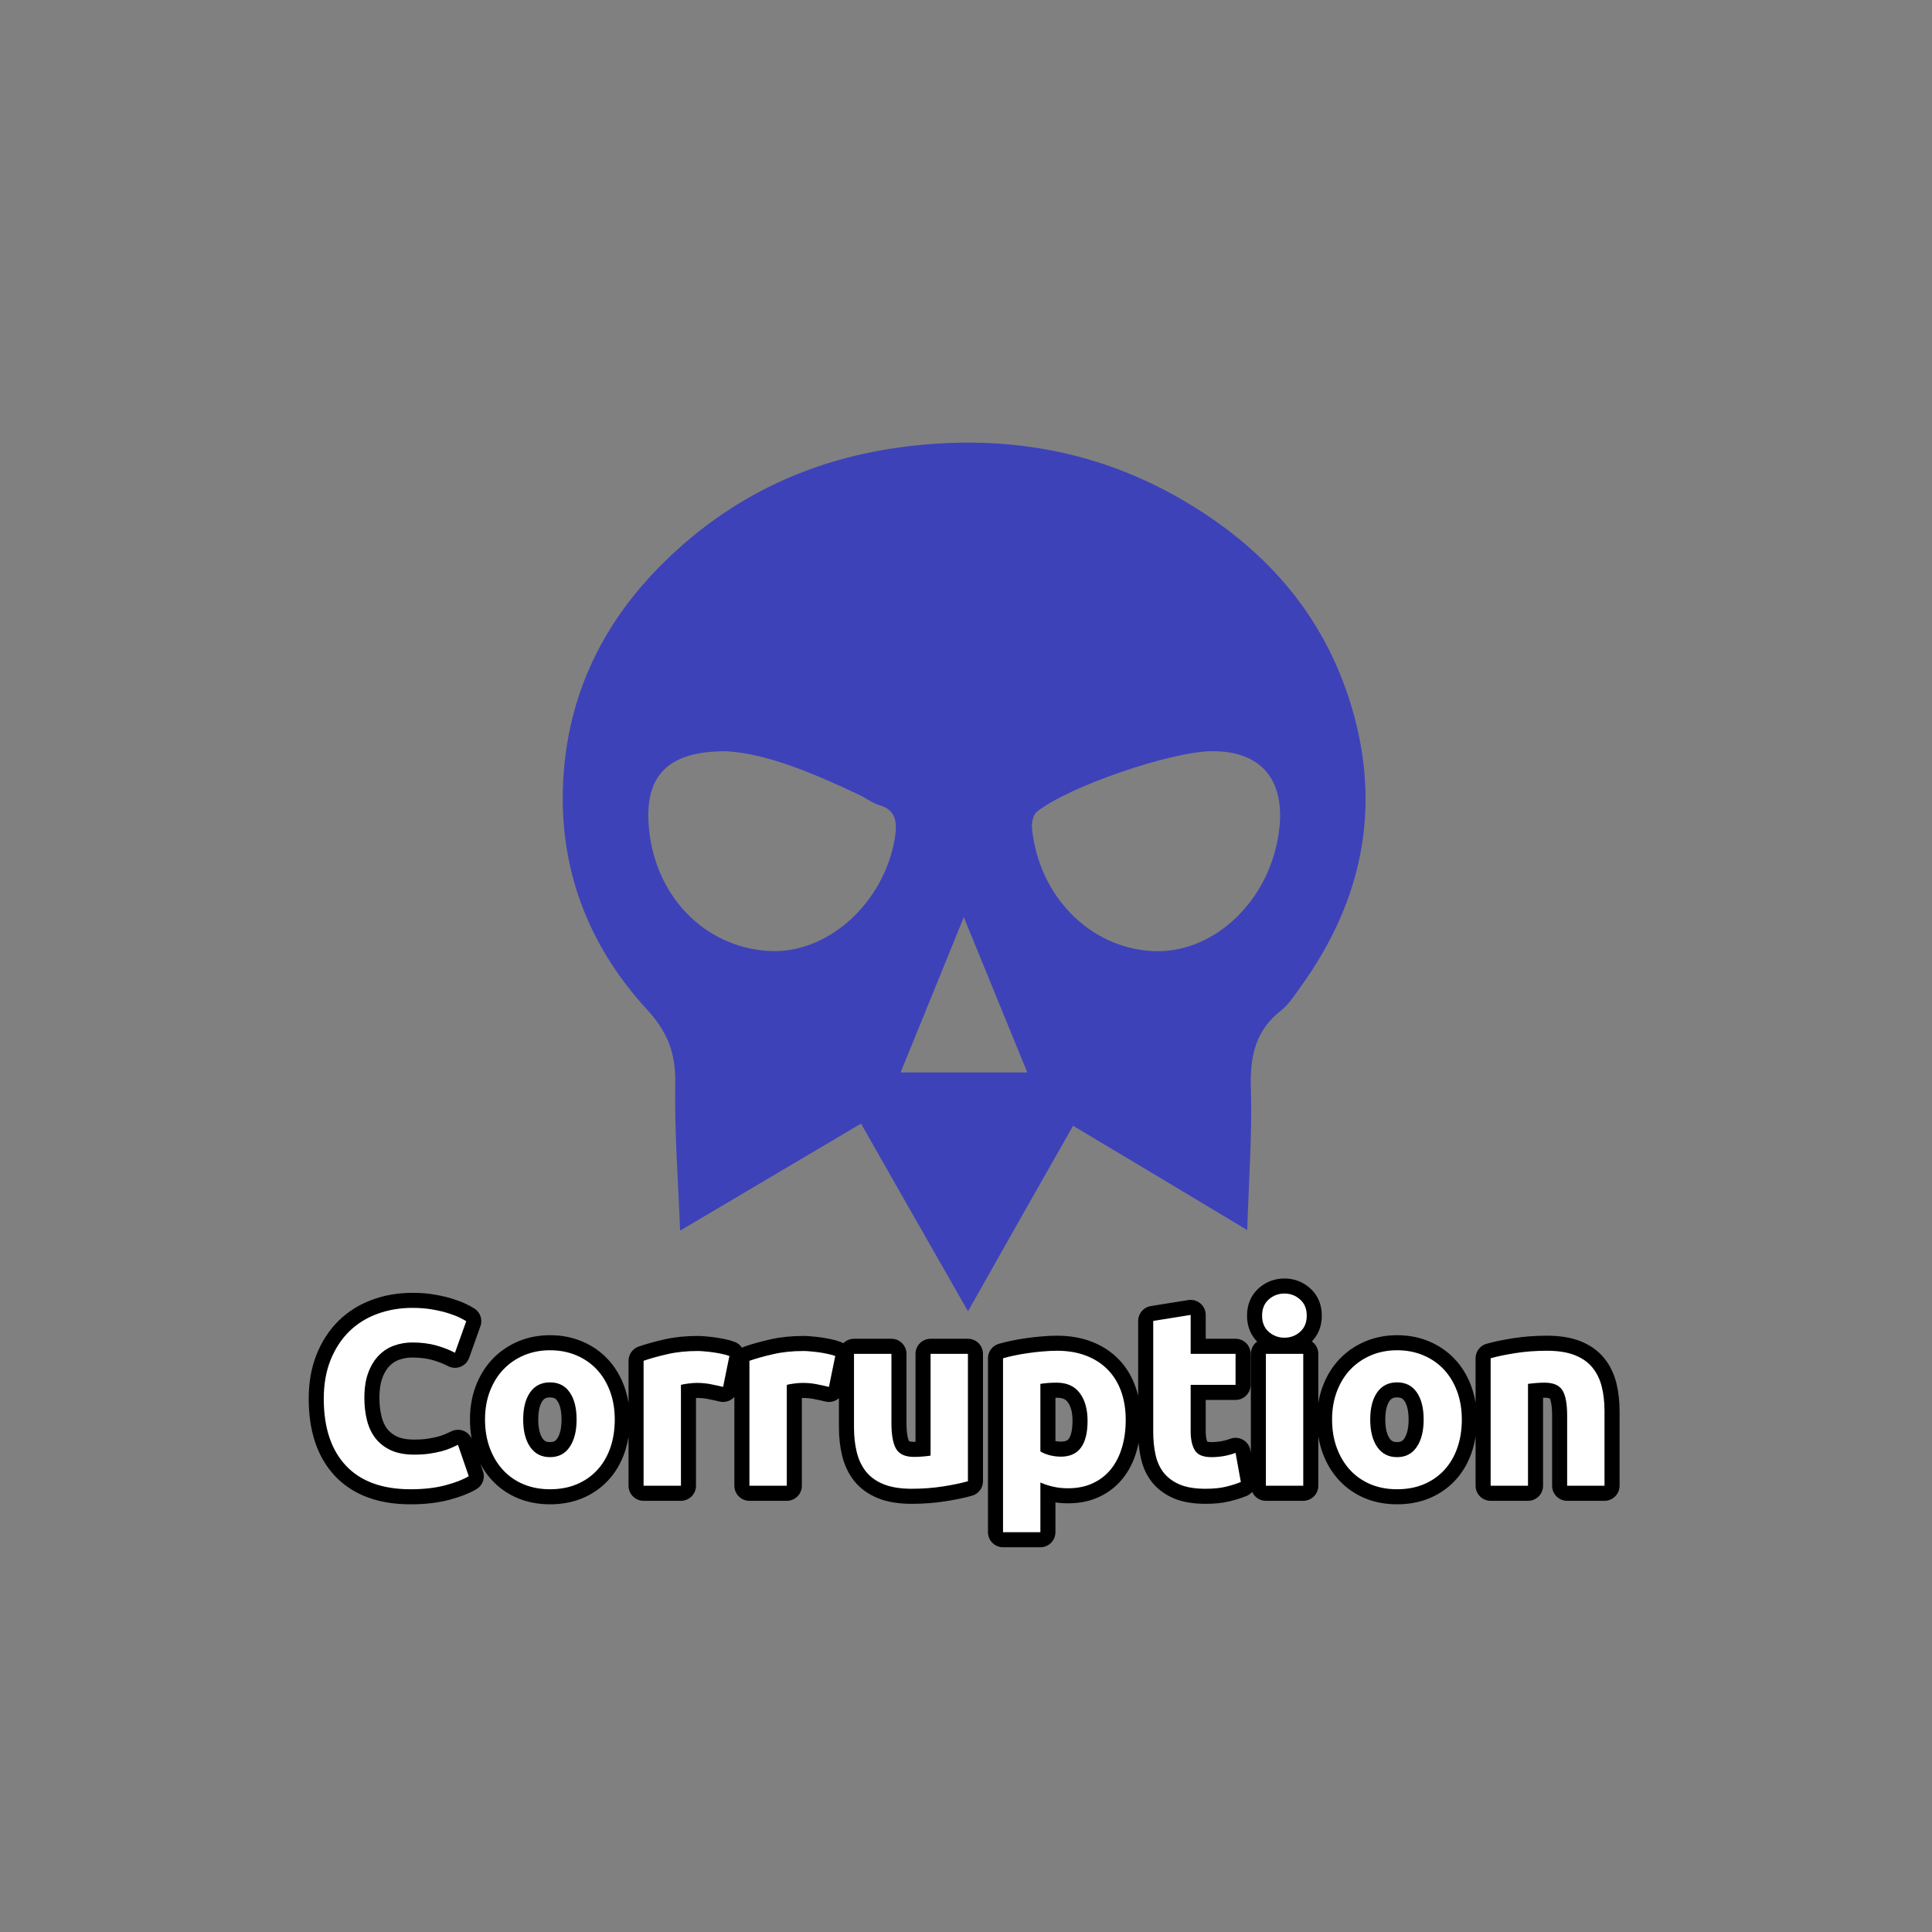 <?xml version="1.0" encoding="utf-8" ?>
<svg xmlns="http://www.w3.org/2000/svg" xmlns:xlink="http://www.w3.org/1999/xlink" width="110" height="110">
	<rect width="100%" height="100%" fill="#808080" stroke="none"/>
	<path fill="#3E42B8" transform="matrix(0.167 0 0 0.167 12.143 21.741)" d="M257.617 20.717C250.534 20.706 243.375 21.165 236.148 22.064C204.948 25.934 177.071 38.41 153.582 61.574C134.992 79.897 122.652 102.357 119.782 129.848C116.373 162.838 126.767 191.008 147.9 214.039C154.692 221.425 157.695 228.621 157.508 239.069C157.211 255.497 158.482 271.951 159.158 289.377C180.185 276.956 200.372 264.993 220.832 252.897C233.008 274.275 244.887 295.167 257.311 316.873C269.459 295.356 281.205 274.573 293.137 253.629C312.89 265.429 332.377 277.089 352.51 289.186C353.024 272.246 354.243 256.387 353.756 240.586C353.403 229.516 355.569 220.91 364.012 214.363C366.689 212.28 368.719 209.007 370.857 206.055C391.425 177.449 398.569 145.707 388.017 110.557C378.247 78.055 357.246 55.862 330.318 40.195C307.252 26.79 282.915 20.755 257.618 20.717L257.617 20.717ZM340.416 125.924C358.358 125.79 366.58 136.994 362.82 156.398C358.467 178.777 339.9 195.121 320.146 194.066C298.766 192.927 281.451 175.311 279.121 152.174C278.935 150.363 279.556 147.576 280.721 146.627C291.379 138.022 326.425 126.034 340.416 125.924ZM175.262 125.954C188.979 126.819 204.756 133.502 220.346 140.864C222.643 141.971 224.754 143.649 227.109 144.328C232.956 145.979 233.197 150.441 232.359 155.638C228.599 177.855 209.355 195.122 189.574 194.039C167.141 192.821 149.982 174.77 148.412 150.688C147.329 134.098 155.178 125.736 175.262 125.953L175.262 125.954ZM255.877 182.51C263.317 200.724 270.297 217.745 277.523 235.44L234.336 235.44C241.48 217.852 248.488 200.803 255.876 182.51L255.877 182.51Z"/>
	<path fill="none" stroke="black" stroke-width="1.714" stroke-linejoin="round" transform="translate(55 79.286)" d="M-31.624 5.506Q-34.038 5.506 -35.304 4.163Q-36.566 2.82 -36.566 0.351Q-36.566 -0.88 -36.183 -1.843Q-35.795 -2.809 -35.126 -3.471Q-34.453 -4.134 -33.525 -4.476Q-32.597 -4.821 -31.509 -4.821Q-30.881 -4.821 -30.369 -4.727Q-29.852 -4.636 -29.469 -4.514Q-29.082 -4.392 -28.823 -4.263Q-28.565 -4.134 -28.454 -4.064L-29.096 -2.265Q-29.552 -2.509 -30.159 -2.68Q-30.766 -2.851 -31.537 -2.851Q-32.053 -2.851 -32.545 -2.68Q-33.037 -2.509 -33.417 -2.129Q-33.797 -1.749 -34.027 -1.149Q-34.254 -0.549 -34.254 0.306Q-34.254 0.993 -34.104 1.586Q-33.954 2.179 -33.619 2.608Q-33.281 3.037 -32.74 3.288Q-32.196 3.535 -31.425 3.535Q-30.937 3.535 -30.553 3.48Q-30.166 3.42 -29.866 3.344Q-29.566 3.263 -29.34 3.166Q-29.11 3.065 -28.925 2.977L-28.311 4.763Q-28.782 5.049 -29.64 5.279Q-30.494 5.506 -31.624 5.506ZM-19.998 1.537Q-19.998 2.423 -20.256 3.159Q-20.514 3.891 -20.999 4.414Q-21.484 4.937 -22.164 5.223Q-22.841 5.506 -23.685 5.506Q-24.511 5.506 -25.192 5.223Q-25.872 4.937 -26.356 4.414Q-26.841 3.891 -27.113 3.159Q-27.385 2.423 -27.385 1.537Q-27.385 0.651 -27.106 -0.078Q-26.827 -0.807 -26.335 -1.32Q-25.84 -1.836 -25.164 -2.122Q-24.483 -2.408 -23.685 -2.408Q-22.869 -2.408 -22.192 -2.122Q-21.512 -1.836 -21.027 -1.32Q-20.542 -0.807 -20.27 -0.078Q-19.998 0.651 -19.998 1.537ZM-22.171 1.537Q-22.171 0.55 -22.565 -0.015Q-22.956 -0.58 -23.685 -0.58Q-24.414 -0.58 -24.815 -0.015Q-25.212 0.55 -25.212 1.537Q-25.212 2.52 -24.815 3.099Q-24.414 3.678 -23.685 3.678Q-22.956 3.678 -22.565 3.099Q-22.171 2.52 -22.171 1.537ZM-13.83 -0.322Q-14.116 -0.392 -14.503 -0.469Q-14.887 -0.549 -15.33 -0.549Q-15.529 -0.549 -15.808 -0.514Q-16.087 -0.479 -16.23 -0.437L-16.23 5.307L-18.357 5.307L-18.357 -1.808Q-17.785 -2.007 -17.008 -2.184Q-16.23 -2.366 -15.274 -2.366Q-15.1 -2.366 -14.859 -2.341Q-14.615 -2.321 -14.374 -2.286Q-14.13 -2.251 -13.889 -2.198Q-13.645 -2.15 -13.471 -2.08L-13.83 -0.322ZM-7.804 -0.322Q-8.09 -0.392 -8.477 -0.469Q-8.86 -0.549 -9.303 -0.549Q-9.502 -0.549 -9.781 -0.514Q-10.06 -0.479 -10.203 -0.437L-10.203 5.307L-12.331 5.307L-12.331 -1.808Q-11.759 -2.007 -10.981 -2.184Q-10.203 -2.366 -9.247 -2.366Q-9.073 -2.366 -8.832 -2.341Q-8.588 -2.321 -8.348 -2.286Q-8.103 -2.251 -7.863 -2.198Q-7.619 -2.15 -7.444 -2.08L-7.804 -0.322ZM0.11 5.049Q-0.434 5.206 -1.292 5.342Q-2.147 5.478 -3.092 5.478Q-4.047 5.478 -4.686 5.223Q-5.32 4.965 -5.694 4.501Q-6.063 4.034 -6.22 3.392Q-6.377 2.751 -6.377 1.98L-6.377 -2.205L-4.246 -2.205L-4.246 1.722Q-4.246 2.751 -3.978 3.208Q-3.706 3.664 -2.963 3.664Q-2.732 3.664 -2.478 3.643Q-2.22 3.623 -2.017 3.591L-2.017 -2.205L0.11 -2.205L0.11 5.049ZM6.921 1.607Q6.921 0.623 6.478 0.03Q6.035 -0.563 5.163 -0.563Q4.877 -0.563 4.633 -0.542Q4.392 -0.521 4.235 -0.493L4.235 3.351Q4.434 3.48 4.755 3.567Q5.079 3.65 5.407 3.65Q6.921 3.65 6.921 1.607ZM9.094 1.551Q9.094 2.423 8.877 3.138Q8.665 3.849 8.25 4.365Q7.835 4.878 7.221 5.164Q6.607 5.45 5.808 5.45Q5.365 5.45 4.978 5.363Q4.591 5.279 4.235 5.122L4.235 7.951L2.108 7.951L2.108 -1.951Q2.394 -2.035 2.763 -2.111Q3.137 -2.191 3.541 -2.247Q3.949 -2.307 4.371 -2.341Q4.793 -2.38 5.177 -2.38Q6.108 -2.38 6.834 -2.101Q7.563 -1.822 8.061 -1.313Q8.564 -0.807 8.829 -0.078Q9.094 0.651 9.094 1.551ZM10.66 -4.078L12.791 -4.42L12.791 -2.205L15.348 -2.205L15.348 -0.437L12.791 -0.437L12.791 2.207Q12.791 2.88 13.025 3.281Q13.262 3.678 13.977 3.678Q14.319 3.678 14.682 3.616Q15.048 3.549 15.348 3.434L15.648 5.094Q15.261 5.251 14.79 5.363Q14.319 5.478 13.632 5.478Q12.76 5.478 12.188 5.244Q11.62 5.007 11.274 4.585Q10.932 4.163 10.796 3.563Q10.66 2.963 10.66 2.234L10.66 -4.078ZM19.202 5.307L17.075 5.307L17.075 -2.205L19.202 -2.205L19.202 5.307ZM19.401 -4.378Q19.401 -3.792 19.021 -3.458Q18.644 -3.123 18.131 -3.123Q17.615 -3.123 17.235 -3.458Q16.858 -3.792 16.858 -4.378Q16.858 -4.964 17.235 -5.299Q17.615 -5.637 18.131 -5.637Q18.644 -5.637 19.021 -5.299Q19.401 -4.964 19.401 -4.378ZM28.23 1.537Q28.23 2.423 27.971 3.159Q27.713 3.891 27.229 4.414Q26.744 4.937 26.064 5.223Q25.387 5.506 24.543 5.506Q23.716 5.506 23.036 5.223Q22.356 4.937 21.872 4.414Q21.387 3.891 21.115 3.159Q20.843 2.423 20.843 1.537Q20.843 0.651 21.122 -0.078Q21.401 -0.807 21.892 -1.32Q22.388 -1.836 23.064 -2.122Q23.744 -2.408 24.543 -2.408Q25.359 -2.408 26.036 -2.122Q26.716 -1.836 27.201 -1.32Q27.686 -0.807 27.958 -0.078Q28.23 0.651 28.23 1.537ZM26.057 1.537Q26.057 0.55 25.663 -0.015Q25.272 -0.58 24.543 -0.58Q23.814 -0.58 23.413 -0.015Q23.015 0.55 23.015 1.537Q23.015 2.52 23.413 3.099Q23.814 3.678 24.543 3.678Q25.272 3.678 25.663 3.099Q26.057 2.52 26.057 1.537ZM29.871 -1.951Q30.411 -2.108 31.269 -2.244Q32.127 -2.38 33.069 -2.38Q34.028 -2.38 34.663 -2.129Q35.297 -1.878 35.667 -1.421Q36.04 -0.964 36.197 -0.336Q36.354 0.292 36.354 1.063L36.354 5.307L34.227 5.307L34.227 1.321Q34.227 0.292 33.955 -0.134Q33.683 -0.563 32.94 -0.563Q32.713 -0.563 32.455 -0.542Q32.197 -0.521 31.998 -0.493L31.998 5.307L29.871 5.307L29.871 -1.951Z"/>
	<path fill="white" transform="translate(55 79.286)" d="M-31.624 5.506Q-34.038 5.506 -35.304 4.163Q-36.566 2.82 -36.566 0.351Q-36.566 -0.88 -36.183 -1.843Q-35.795 -2.809 -35.126 -3.471Q-34.453 -4.134 -33.525 -4.476Q-32.597 -4.821 -31.509 -4.821Q-30.881 -4.821 -30.369 -4.727Q-29.852 -4.636 -29.469 -4.514Q-29.082 -4.392 -28.823 -4.263Q-28.565 -4.134 -28.454 -4.064L-29.096 -2.265Q-29.552 -2.509 -30.159 -2.68Q-30.766 -2.851 -31.537 -2.851Q-32.053 -2.851 -32.545 -2.68Q-33.037 -2.509 -33.417 -2.129Q-33.797 -1.749 -34.027 -1.149Q-34.254 -0.549 -34.254 0.306Q-34.254 0.993 -34.104 1.586Q-33.954 2.179 -33.619 2.608Q-33.281 3.037 -32.74 3.288Q-32.196 3.535 -31.425 3.535Q-30.937 3.535 -30.553 3.48Q-30.166 3.42 -29.866 3.344Q-29.566 3.263 -29.34 3.166Q-29.11 3.065 -28.925 2.977L-28.311 4.763Q-28.782 5.049 -29.64 5.279Q-30.494 5.506 -31.624 5.506ZM-19.998 1.537Q-19.998 2.423 -20.256 3.159Q-20.514 3.891 -20.999 4.414Q-21.484 4.937 -22.164 5.223Q-22.841 5.506 -23.685 5.506Q-24.511 5.506 -25.192 5.223Q-25.872 4.937 -26.356 4.414Q-26.841 3.891 -27.113 3.159Q-27.385 2.423 -27.385 1.537Q-27.385 0.651 -27.106 -0.078Q-26.827 -0.807 -26.335 -1.32Q-25.84 -1.836 -25.164 -2.122Q-24.483 -2.408 -23.685 -2.408Q-22.869 -2.408 -22.192 -2.122Q-21.512 -1.836 -21.027 -1.32Q-20.542 -0.807 -20.27 -0.078Q-19.998 0.651 -19.998 1.537ZM-22.171 1.537Q-22.171 0.55 -22.565 -0.015Q-22.956 -0.58 -23.685 -0.58Q-24.414 -0.58 -24.815 -0.015Q-25.212 0.55 -25.212 1.537Q-25.212 2.52 -24.815 3.099Q-24.414 3.678 -23.685 3.678Q-22.956 3.678 -22.565 3.099Q-22.171 2.52 -22.171 1.537ZM-13.83 -0.322Q-14.116 -0.392 -14.503 -0.469Q-14.887 -0.549 -15.33 -0.549Q-15.529 -0.549 -15.808 -0.514Q-16.087 -0.479 -16.23 -0.437L-16.23 5.307L-18.357 5.307L-18.357 -1.808Q-17.785 -2.007 -17.008 -2.184Q-16.23 -2.366 -15.274 -2.366Q-15.1 -2.366 -14.859 -2.341Q-14.615 -2.321 -14.374 -2.286Q-14.13 -2.251 -13.889 -2.198Q-13.645 -2.15 -13.471 -2.08L-13.83 -0.322ZM-7.804 -0.322Q-8.09 -0.392 -8.477 -0.469Q-8.86 -0.549 -9.303 -0.549Q-9.502 -0.549 -9.781 -0.514Q-10.06 -0.479 -10.203 -0.437L-10.203 5.307L-12.331 5.307L-12.331 -1.808Q-11.759 -2.007 -10.981 -2.184Q-10.203 -2.366 -9.247 -2.366Q-9.073 -2.366 -8.832 -2.341Q-8.588 -2.321 -8.348 -2.286Q-8.103 -2.251 -7.863 -2.198Q-7.619 -2.15 -7.444 -2.08L-7.804 -0.322ZM0.11 5.049Q-0.434 5.206 -1.292 5.342Q-2.147 5.478 -3.092 5.478Q-4.047 5.478 -4.686 5.223Q-5.32 4.965 -5.694 4.501Q-6.063 4.034 -6.22 3.392Q-6.377 2.751 -6.377 1.98L-6.377 -2.205L-4.246 -2.205L-4.246 1.722Q-4.246 2.751 -3.978 3.208Q-3.706 3.664 -2.963 3.664Q-2.732 3.664 -2.478 3.643Q-2.22 3.623 -2.017 3.591L-2.017 -2.205L0.11 -2.205L0.11 5.049ZM6.921 1.607Q6.921 0.623 6.478 0.03Q6.035 -0.563 5.163 -0.563Q4.877 -0.563 4.633 -0.542Q4.392 -0.521 4.235 -0.493L4.235 3.351Q4.434 3.48 4.755 3.567Q5.079 3.65 5.407 3.65Q6.921 3.65 6.921 1.607ZM9.094 1.551Q9.094 2.423 8.877 3.138Q8.665 3.849 8.25 4.365Q7.835 4.878 7.221 5.164Q6.607 5.45 5.808 5.45Q5.365 5.45 4.978 5.363Q4.591 5.279 4.235 5.122L4.235 7.951L2.108 7.951L2.108 -1.951Q2.394 -2.035 2.763 -2.111Q3.137 -2.191 3.541 -2.247Q3.949 -2.307 4.371 -2.341Q4.793 -2.38 5.177 -2.38Q6.108 -2.38 6.834 -2.101Q7.563 -1.822 8.061 -1.313Q8.564 -0.807 8.829 -0.078Q9.094 0.651 9.094 1.551ZM10.66 -4.078L12.791 -4.42L12.791 -2.205L15.348 -2.205L15.348 -0.437L12.791 -0.437L12.791 2.207Q12.791 2.88 13.025 3.281Q13.262 3.678 13.977 3.678Q14.319 3.678 14.682 3.616Q15.048 3.549 15.348 3.434L15.648 5.094Q15.261 5.251 14.79 5.363Q14.319 5.478 13.632 5.478Q12.76 5.478 12.188 5.244Q11.62 5.007 11.274 4.585Q10.932 4.163 10.796 3.563Q10.66 2.963 10.66 2.234L10.66 -4.078ZM19.202 5.307L17.075 5.307L17.075 -2.205L19.202 -2.205L19.202 5.307ZM19.401 -4.378Q19.401 -3.792 19.021 -3.458Q18.644 -3.123 18.131 -3.123Q17.615 -3.123 17.235 -3.458Q16.858 -3.792 16.858 -4.378Q16.858 -4.964 17.235 -5.299Q17.615 -5.637 18.131 -5.637Q18.644 -5.637 19.021 -5.299Q19.401 -4.964 19.401 -4.378ZM28.23 1.537Q28.23 2.423 27.971 3.159Q27.713 3.891 27.229 4.414Q26.744 4.937 26.064 5.223Q25.387 5.506 24.543 5.506Q23.716 5.506 23.036 5.223Q22.356 4.937 21.872 4.414Q21.387 3.891 21.115 3.159Q20.843 2.423 20.843 1.537Q20.843 0.651 21.122 -0.078Q21.401 -0.807 21.892 -1.32Q22.388 -1.836 23.064 -2.122Q23.744 -2.408 24.543 -2.408Q25.359 -2.408 26.036 -2.122Q26.716 -1.836 27.201 -1.32Q27.686 -0.807 27.958 -0.078Q28.23 0.651 28.23 1.537ZM26.057 1.537Q26.057 0.55 25.663 -0.015Q25.272 -0.58 24.543 -0.58Q23.814 -0.58 23.413 -0.015Q23.015 0.55 23.015 1.537Q23.015 2.52 23.413 3.099Q23.814 3.678 24.543 3.678Q25.272 3.678 25.663 3.099Q26.057 2.52 26.057 1.537ZM29.871 -1.951Q30.411 -2.108 31.269 -2.244Q32.127 -2.38 33.069 -2.38Q34.028 -2.38 34.663 -2.129Q35.297 -1.878 35.667 -1.421Q36.04 -0.964 36.197 -0.336Q36.354 0.292 36.354 1.063L36.354 5.307L34.227 5.307L34.227 1.321Q34.227 0.292 33.955 -0.134Q33.683 -0.563 32.94 -0.563Q32.713 -0.563 32.455 -0.542Q32.197 -0.521 31.998 -0.493L31.998 5.307L29.871 5.307L29.871 -1.951Z"/>
</svg>
